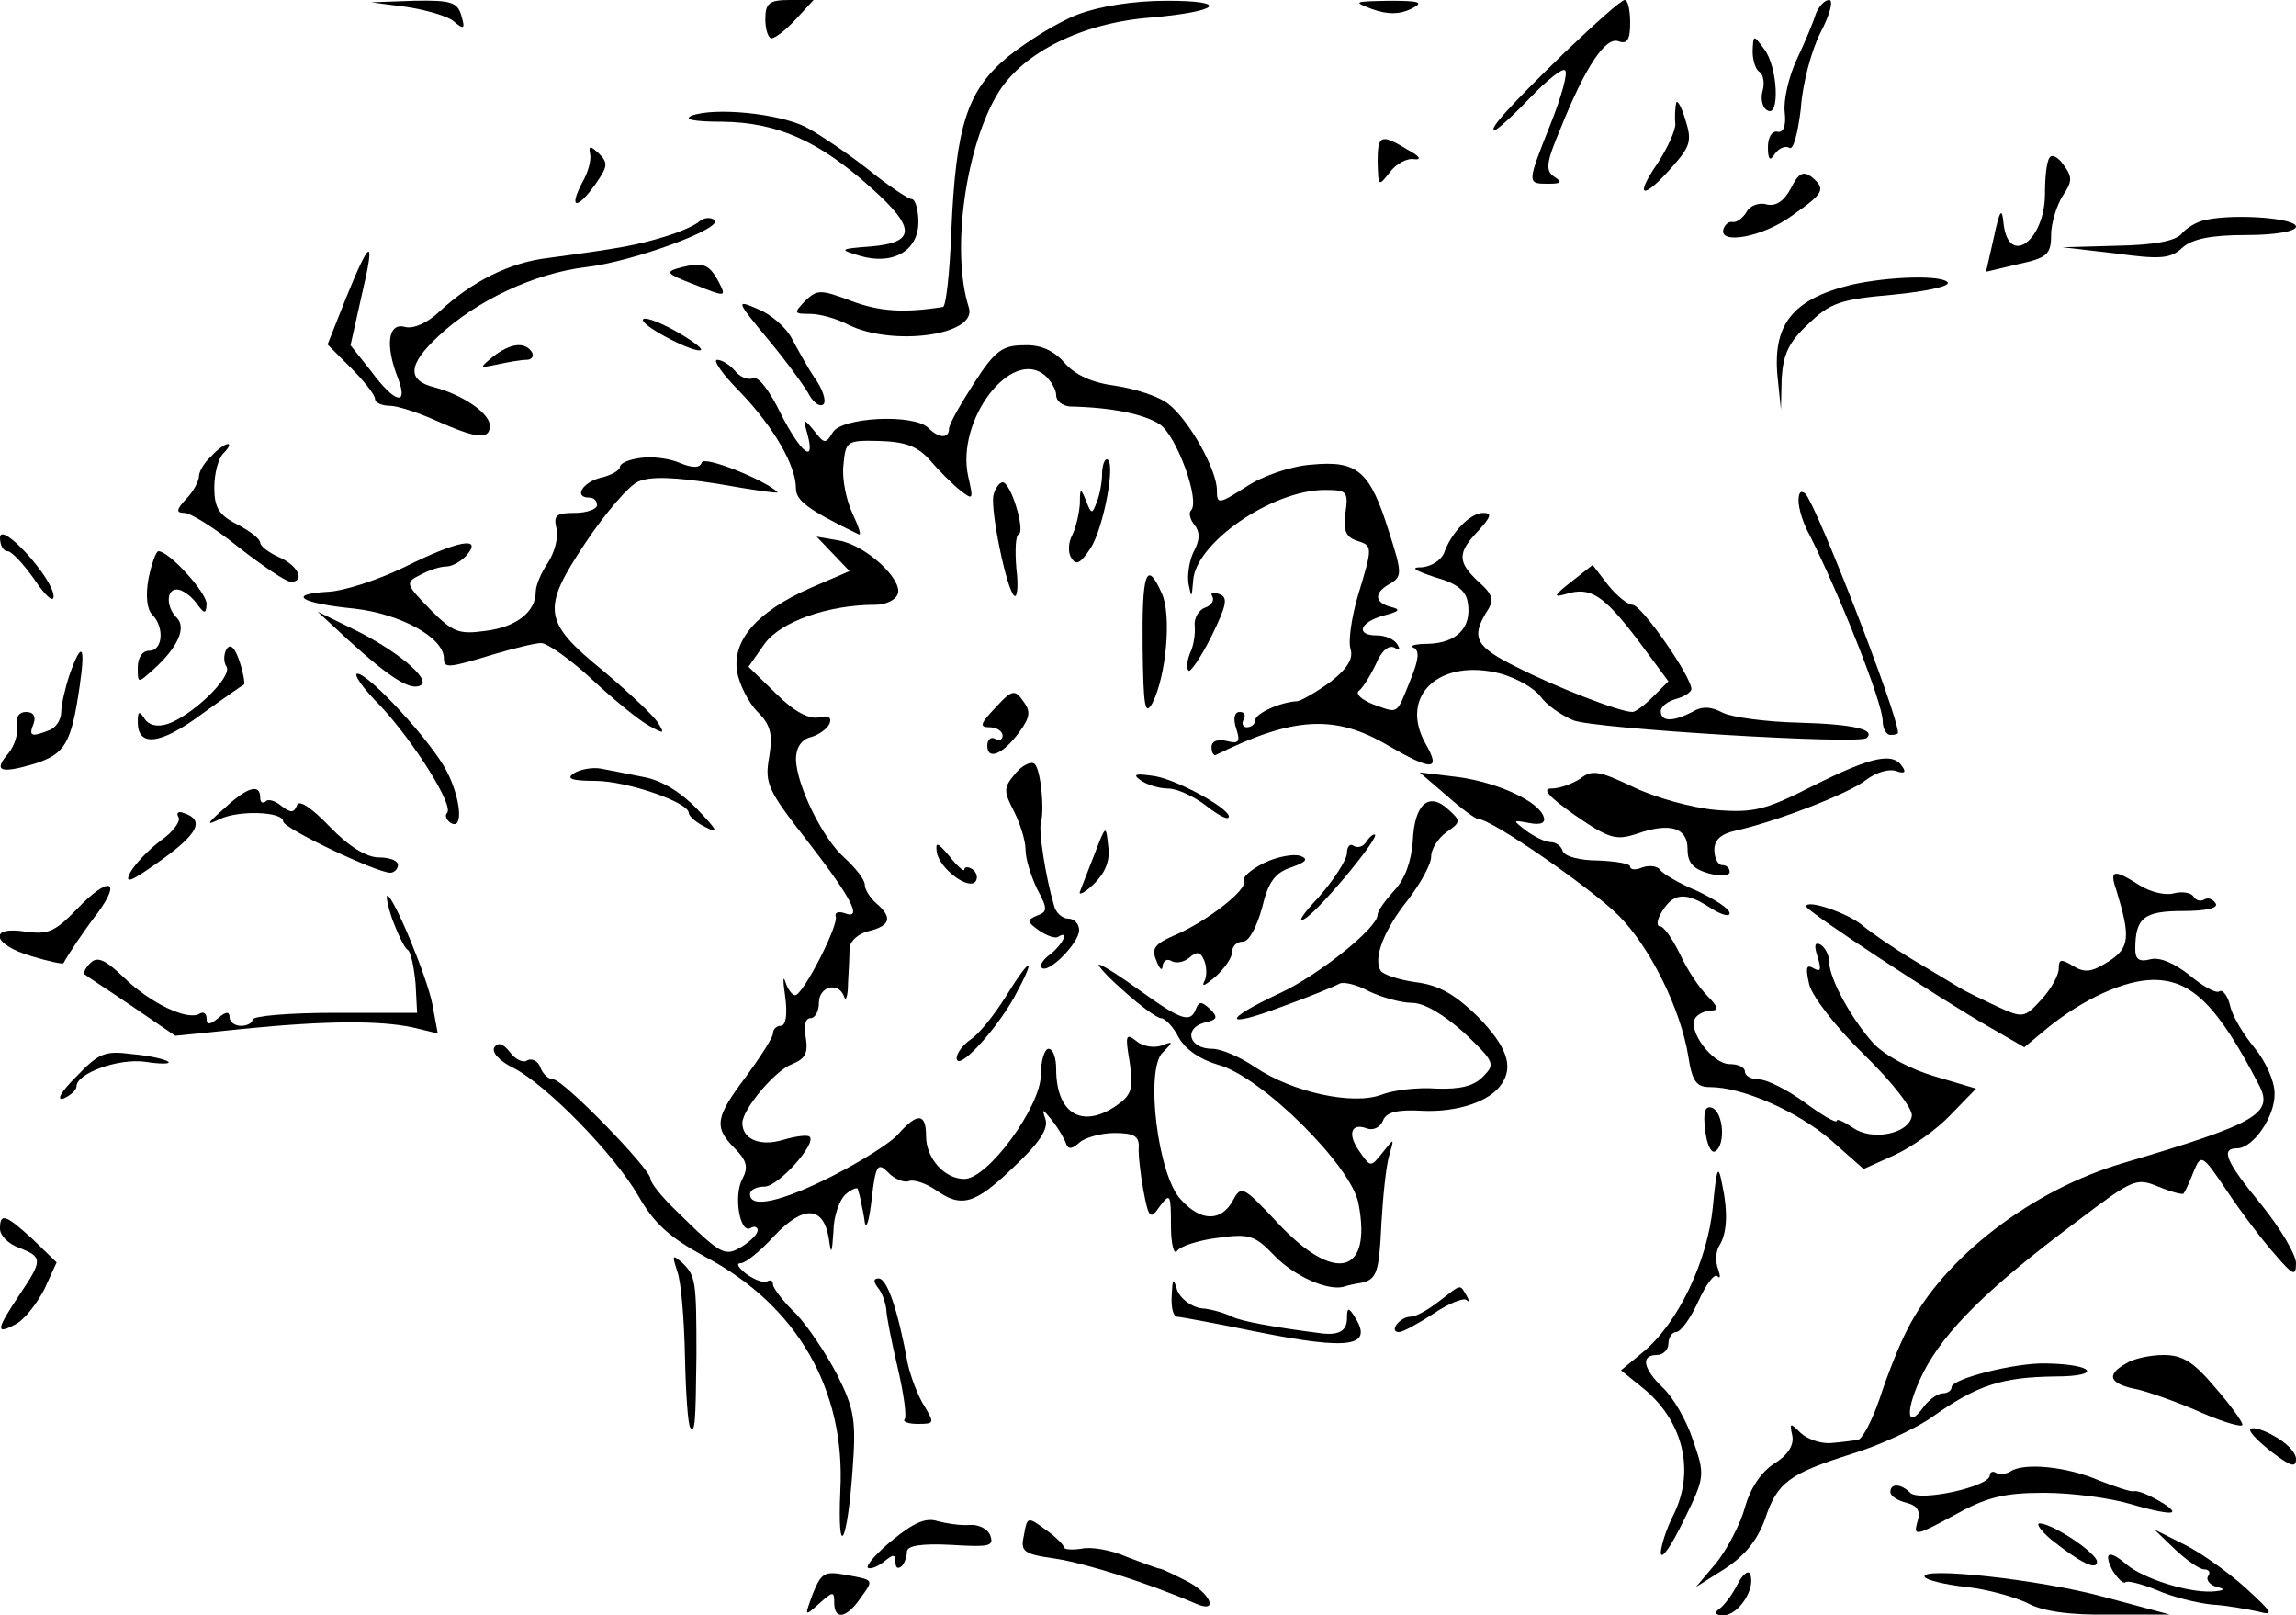 <?xml version="1.0" standalone="no"?>
<!DOCTYPE svg PUBLIC "-//W3C//DTD SVG 20010904//EN"
 "http://www.w3.org/TR/2001/REC-SVG-20010904/DTD/svg10.dtd">
<svg version="1.0" xmlns="http://www.w3.org/2000/svg"
 width="300pt" height="211pt" viewBox="0 0 300 211"
 preserveAspectRatio="xMidYMid meet">
<g transform="translate(0,211) scale(0.1,-0.1)"
fill="#000000" stroke="none">
<path d="M531 2101 c26 -4 54 -12 62 -19 13 -11 15 -10 10 7 -5 18 -13 21 -62
20 l-56 -2 46 -6z"/>
<path d="M1000 2085 c0 -14 4 -25 8 -25 5 0 19 11 32 25 l23 25 -31 0 c-27 0
-32 -4 -32 -25z"/>
<path d="M1408 2091 c-26 -10 -66 -35 -91 -55 -53 -44 -68 -89 -74 -228 -2
-54 -7 -99 -11 -99 -51 -8 -83 -6 -120 8 -40 15 -44 15 -60 0 -15 -16 -15 -17
6 -17 13 0 35 -6 50 -14 58 -29 169 -14 158 22 -24 74 -4 213 39 282 33 52
109 90 198 97 91 8 105 22 22 22 -44 0 -88 -7 -117 -18z"/>
<path d="M1793 2098 c20 -7 35 -7 50 0 18 9 14 11 -28 11 -46 -1 -48 -1 -22
-11z"/>
<path d="M2045 2042 c-73 -71 -101 -102 -92 -102 3 0 24 19 46 42 22 23 43 40
46 36 4 -3 -5 -35 -19 -70 -31 -78 -31 -78 -3 -78 17 0 19 2 8 9 -12 8 -11 18
8 63 32 80 59 121 76 114 11 -4 15 2 15 24 0 17 -3 30 -7 30 -5 0 -39 -31 -78
-68z"/>
<path d="M2373 2093 c-3 -10 -14 -37 -25 -60 -11 -23 -18 -55 -16 -70 2 -18
-2 -27 -10 -25 -7 1 -12 -8 -12 -20 0 -17 3 -19 9 -9 5 7 13 11 19 8 5 -4 11
18 15 51 2 32 14 77 26 100 12 23 17 42 11 42 -6 0 -13 -8 -17 -17z"/>
<path d="M2290 2043 c0 -12 4 -24 9 -27 5 -3 7 -15 4 -25 -3 -10 0 -22 6 -25
17 -11 14 57 -4 80 -14 19 -14 19 -15 -3z"/>
<path d="M2190 1975 c-1 -5 -2 -17 -1 -26 1 -8 -10 -32 -23 -52 -31 -45 -20
-49 18 -6 25 28 27 35 18 63 -5 17 -11 27 -12 21z"/>
<path d="M904 1959 c-12 -5 3 -8 40 -8 72 -1 126 -25 195 -87 58 -52 58 -71
-2 -76 -40 -3 -41 -4 -14 -12 43 -13 77 6 77 44 0 16 -4 30 -9 30 -4 0 -30 17
-57 39 -27 21 -64 46 -81 55 -36 18 -119 26 -149 15z"/>
<path d="M1800 1898 c1 -32 1 -32 16 -13 8 11 23 19 32 17 10 -1 7 4 -8 12
-36 22 -40 20 -40 -16z"/>
<path d="M771 1909 c2 -8 -3 -25 -10 -37 -18 -34 -8 -37 16 -4 17 24 18 29 6
41 -12 11 -14 11 -12 0z"/>
<path d="M2678 1904 c-4 -5 -6 -26 -6 -47 0 -61 -47 -96 -54 -40 -2 23 -5 20
-13 -18 l-10 -44 42 10 c38 8 43 13 43 38 0 15 7 38 15 51 13 19 13 25 1 41
-7 10 -15 14 -18 9z"/>
<path d="M2340 1864 c-9 -17 -20 -24 -32 -21 -10 3 -22 -2 -26 -10 -5 -8 -13
-14 -18 -13 -5 1 -10 -3 -12 -9 -7 -21 51 -11 89 17 43 30 45 35 26 51 -11 8
-17 5 -27 -15z"/>
<path d="M914 1821 c-5 -5 -25 -14 -45 -20 -36 -11 -56 -15 -153 -28 -51 -6
-100 -31 -143 -71 -15 -14 -33 -22 -44 -19 -22 6 -26 -24 -9 -67 14 -37 -4
-33 -35 9 l-27 34 15 67 c18 76 11 74 -22 -8 l-23 -58 31 -31 c17 -17 31 -35
31 -40 0 -5 9 -9 19 -9 10 0 38 -9 62 -20 52 -23 69 -25 69 -6 0 16 -35 40
-72 50 -37 9 -35 30 5 67 50 47 126 82 192 90 62 7 184 52 168 62 -6 4 -14 2
-19 -2z"/>
<path d="M2883 1823 c-12 -2 -27 -11 -33 -19 -9 -9 -35 -14 -84 -15 l-71 -2
69 -8 c58 -8 72 -7 87 7 13 12 38 17 84 17 39 0 65 5 65 11 0 11 -78 17 -117
9z"/>
<path d="M891 1761 c-23 -6 -22 -8 17 -23 40 -16 41 -16 32 2 -13 25 -21 28
-49 21z"/>
<path d="M2419 1738 c-78 -19 -104 -53 -96 -124 l4 -39 1 41 c2 31 9 47 35 71
28 27 41 32 110 38 42 4 75 11 72 16 -7 10 -77 8 -126 -3z"/>
<path d="M1005 1665 c24 -29 48 -62 53 -72 6 -10 14 -15 18 -11 4 4 -1 20 -12
35 -10 15 -23 39 -30 52 -7 13 -26 30 -43 37 -30 13 -30 12 14 -41z"/>
<path d="M840 1692 c0 -9 70 -45 76 -39 2 2 -14 14 -36 26 -22 12 -40 18 -40
13z"/>
<path d="M644 1644 c-18 -15 -18 -15 6 -10 14 3 31 6 38 6 7 0 10 5 7 10 -9
14 -28 12 -51 -6z"/>
<path d="M1273 1610 c-18 -28 -33 -54 -33 -60 0 -13 -13 -13 -27 1 -19 19
-114 14 -125 -6 -9 -15 -11 -15 -24 2 -14 17 -15 17 -9 -4 11 -41 -9 -24 -35
27 -14 29 -29 49 -36 46 -7 -3 -18 2 -24 10 -7 8 -17 14 -23 14 -6 0 7 -19 30
-42 44 -46 73 -96 73 -126 0 -16 16 -28 82 -60 4 -2 0 10 -8 27 -8 17 -14 45
-12 63 3 32 4 33 47 32 34 -1 50 -7 66 -25 11 -13 29 -31 39 -39 18 -14 18
-13 11 18 -16 73 56 168 100 132 8 -7 15 -19 15 -26 0 -8 8 -14 18 -15 54 -1
97 -10 117 -23 22 -14 54 -101 41 -113 -3 -3 -1 -12 5 -19 7 -9 7 -19 -1 -34
-6 -12 -9 -31 -7 -43 4 -19 4 -18 6 4 2 49 103 119 172 119 29 0 31 -2 27 -30
-3 -22 0 -31 14 -36 22 -7 22 -7 2 -73 -8 -28 -13 -60 -9 -70 3 -12 -5 -25
-27 -42 -18 -13 -37 -24 -43 -25 -22 -1 -55 -16 -55 -25 0 -5 -5 -9 -11 -9 -5
0 -7 5 -4 10 3 6 1 10 -5 10 -7 0 -9 -8 -5 -21 6 -18 4 -21 -12 -17 -12 3 -20
0 -20 -8 0 -7 3 -12 6 -10 101 50 156 53 225 12 57 -33 69 -33 49 2 -36 63 18
113 98 92 21 -6 44 -19 52 -30 7 -10 26 -24 43 -31 28 -11 374 -32 383 -23 12
11 -17 18 -88 20 -43 1 -88 7 -100 13 -15 8 -27 9 -40 1 -25 -13 -41 -13 -41
1 0 6 9 13 20 16 11 3 20 9 20 13 0 16 -65 110 -77 110 -6 0 -21 12 -32 26
l-20 26 -28 -22 c-23 -18 -24 -21 -7 -16 32 10 49 -1 94 -60 l40 -54 -20 -20
c-11 -11 -23 -20 -27 -20 -17 0 -101 33 -150 58 -55 27 -61 39 -41 72 11 16 9
23 -10 40 -28 26 -28 38 0 67 16 18 18 23 6 23 -17 0 -42 -26 -51 -52 -4 -10
-17 -18 -29 -19 -16 0 -10 -4 17 -13 29 -8 41 -18 43 -34 5 -32 -15 -52 -52
-53 -17 0 -26 -3 -19 -5 8 -4 7 -15 -4 -42 -19 -47 -15 -44 -49 -32 -15 6 -24
14 -18 18 5 4 15 20 22 35 7 17 17 25 24 21 7 -4 8 -3 4 4 -4 7 -16 12 -27 12
-28 0 -23 17 9 26 20 5 23 8 10 11 -23 6 -23 19 -1 31 15 9 15 14 -2 67 -25
80 -41 94 -102 88 -27 -2 -64 -15 -85 -29 -36 -23 -38 -23 -38 -4 0 26 -36 91
-63 112 -12 10 -43 20 -69 24 -31 4 -53 14 -67 30 -14 16 -31 24 -53 23 -28 0
-38 -7 -65 -49z"/>
<path d="M276 1514 c-9 -8 -16 -20 -16 -26 0 -6 -7 -20 -17 -30 -13 -14 -13
-18 -2 -18 8 0 40 -20 71 -45 32 -25 62 -45 68 -45 19 0 10 21 -15 32 -14 6
-25 15 -25 19 0 5 -13 15 -30 24 -24 12 -30 22 -30 48 0 18 5 38 12 45 7 7 9
12 6 12 -4 0 -14 -7 -22 -16z"/>
<path d="M838 1512 c-16 -2 -28 -7 -28 -12 0 -4 -11 -11 -25 -14 -24 -6 -36
-26 -15 -26 6 0 10 -4 10 -10 0 -5 -13 -10 -29 -10 -24 0 -28 -3 -24 -20 3
-11 -2 -31 -11 -45 -9 -13 -16 -30 -16 -38 0 -26 -25 -46 -65 -51 -36 -5 -43
-2 -73 28 -32 33 -33 35 -13 45 11 6 26 11 34 11 8 0 20 7 27 15 21 25 -12 19
-82 -16 -35 -17 -79 -31 -99 -32 -55 -3 -37 -15 34 -22 61 -7 117 -38 117 -65
0 -13 5 -13 64 5 27 8 55 15 63 15 8 0 38 -21 66 -47 29 -27 62 -54 75 -61 20
-11 21 -11 11 5 -7 10 -38 39 -70 66 -80 65 -82 81 -24 168 26 39 57 75 69 80
16 7 47 6 104 -3 45 -8 80 -13 78 -11 -16 16 -96 48 -99 39 -2 -7 -11 -8 -28
-1 -13 6 -36 9 -51 7z"/>
<path d="M1440 1491 c0 -11 -3 -27 -7 -37 -6 -16 -7 -16 -14 2 -7 17 -8 17 -8
-4 -1 -13 -5 -31 -10 -41 -5 -9 -6 -23 -1 -30 6 -10 12 -7 25 13 17 26 34 116
21 116 -3 0 -6 -9 -6 -19z"/>
<path d="M1298 1463 c-4 -20 17 -122 27 -131 4 -4 6 12 3 35 -2 24 -1 44 3 45
9 4 -10 68 -21 68 -4 0 -10 -8 -12 -17z"/>
<path d="M2350 1456 c0 -10 6 -30 14 -44 39 -77 96 -220 96 -244 0 -10 5 -18
10 -18 6 0 10 1 10 3 -1 26 -106 296 -121 312 -6 5 -9 2 -9 -9z"/>
<path d="M0 1408 c0 -10 4 -18 10 -18 5 0 21 -17 35 -37 14 -21 25 -31 25 -22
0 23 -69 99 -70 77z"/>
<path d="M1089 1386 l21 -22 -51 -22 c-70 -31 -102 -68 -96 -109 3 -17 15 -41
27 -53 17 -17 20 -29 15 -59 -6 -34 -2 -43 48 -107 59 -76 75 -106 51 -97 -8
3 -14 1 -12 -4 4 -12 -43 -103 -53 -103 -4 0 -10 8 -13 18 -3 9 -3 0 0 -20 3
-23 1 -38 -6 -38 -5 0 -10 -4 -10 -10 0 -5 -16 -30 -35 -56 -40 -53 -43 -66
-15 -94 16 -16 18 -25 10 -40 -12 -22 -3 -73 11 -64 5 3 9 1 9 -3 0 -5 -9 -14
-20 -21 -23 -14 -27 -12 -86 46 -19 18 -34 37 -34 42 0 13 -114 130 -127 130
-6 0 -14 7 -17 16 -3 8 -11 12 -17 9 -5 -4 -16 1 -23 11 -9 11 -15 13 -20 6
-4 -6 6 -18 25 -27 44 -23 131 -112 163 -167 21 -37 42 -55 88 -80 119 -63
183 -173 176 -305 -4 -93 9 -71 16 27 5 65 2 80 -20 124 -14 27 -38 63 -54 80
-17 16 -30 34 -30 38 0 5 -3 7 -8 4 -4 -2 -16 2 -27 10 -10 8 -14 14 -7 14 6
0 26 16 44 36 38 40 64 39 71 -4 3 -22 4 -20 6 9 0 20 8 42 16 49 8 7 16 10
16 6 1 -3 3 -10 4 -16 1 -5 4 -18 5 -27 2 -10 6 4 9 31 5 44 8 48 21 35 8 -9
21 -14 27 -12 7 3 23 -3 35 -11 34 -24 51 -20 102 29 34 32 46 50 42 63 -5 15
-4 14 9 -2 8 -10 16 -24 18 -30 3 -8 8 -7 18 2 7 6 28 12 45 12 25 0 32 -4 32
-17 -1 -10 2 -36 6 -58 7 -37 9 -39 22 -20 13 17 14 15 14 -26 0 -24 4 -39 8
-33 4 6 28 14 53 17 42 6 49 3 74 -23 26 -27 69 -46 90 -41 6 2 15 4 22 5 22
4 25 13 28 78 2 35 6 74 10 88 7 24 7 24 -8 5 -16 -20 -16 -20 -30 0 -17 23
-12 39 9 31 8 -3 17 1 21 10 4 11 18 15 52 13 45 -2 88 12 103 35 16 23 7 49
-31 88 -30 29 -50 41 -81 45 -22 3 -43 10 -46 15 -10 16 4 53 36 93 16 21 30
46 30 56 0 10 9 24 20 32 19 13 19 15 2 30 -25 23 -44 7 -46 -42 -2 -26 -10
-49 -24 -64 -12 -13 -22 -27 -22 -32 0 -17 -76 -78 -127 -102 -77 -36 -75 -47
2 -18 36 13 70 27 75 30 5 3 23 -1 39 -10 17 -8 42 -15 56 -15 16 0 41 -15 68
-39 40 -38 41 -41 25 -57 -12 -13 -31 -17 -61 -16 -24 2 -57 -2 -72 -8 -37
-14 -116 3 -165 36 -19 13 -44 24 -56 24 -30 0 -38 26 -11 34 18 4 19 7 8 18
-11 10 -14 10 -18 1 -7 -20 -19 -16 -72 22 -26 19 -51 35 -55 35 -3 0 11 -16
33 -35 21 -19 43 -35 48 -35 5 0 16 -11 23 -25 9 -16 28 -29 52 -36 56 -15
174 -132 183 -181 18 -93 -31 -105 -105 -26 -46 49 -48 50 -59 30 -15 -28 -42
-28 -68 1 -30 31 -47 169 -24 192 15 15 14 15 -2 9 -9 -3 -24 -1 -32 6 -14 11
-15 8 -9 -27 5 -35 3 -43 -17 -57 -45 -31 -79 -11 -79 48 0 14 -4 26 -10 26
-5 0 -10 -15 -10 -34 0 -41 -69 -136 -100 -136 -26 0 -50 27 -50 56 0 30 -11
31 -36 3 -10 -12 -49 -36 -86 -55 -67 -34 -108 -43 -108 -24 0 6 9 10 19 10
18 0 68 56 59 65 -2 3 -18 1 -35 -4 -30 -9 -53 1 -53 22 0 18 43 69 65 77 17
7 21 14 18 34 -3 15 -1 26 6 26 6 0 11 9 11 20 0 22 26 28 33 8 2 -7 5 1 5 17
1 17 2 37 2 47 1 9 12 19 26 22 28 7 30 18 9 36 -8 7 -15 18 -15 24 0 7 -12
22 -26 35 -29 25 -63 95 -64 129 0 15 7 26 19 29 11 3 22 11 25 18 3 8 -2 11
-14 8 -12 -3 -32 7 -55 30 l-37 36 21 30 c21 29 83 51 145 51 13 0 26 6 29 14
7 19 -42 64 -77 70 l-29 5 22 -23z"/>
<path d="M194 1354 c-4 -22 -2 -40 5 -47 16 -16 14 -47 -4 -47 -9 0 -15 -9
-15 -22 0 -21 0 -21 21 -2 31 28 43 54 30 67 -14 14 -14 37 0 37 7 0 18 -8 25
-17 11 -15 13 -16 14 -2 0 15 -49 69 -63 69 -3 0 -9 -16 -13 -36z"/>
<path d="M1493 1265 c1 -79 3 -91 13 -73 18 36 25 115 12 143 -20 45 -26 27
-25 -70z"/>
<path d="M1584 1331 c3 -5 -1 -12 -10 -15 -8 -3 -14 -14 -13 -23 1 -10 -1 -26
-6 -36 -4 -10 -5 -20 -2 -23 2 -3 16 17 30 45 20 41 22 51 10 55 -8 3 -12 2
-9 -3z"/>
<path d="M455 1274 c55 -50 82 -67 95 -59 13 8 -32 46 -90 74 l-45 22 40 -37z"/>
<path d="M296 1262 c-4 -7 -4 -17 0 -23 8 -13 -46 -65 -78 -75 -13 -4 -24 -1
-29 7 -7 11 -9 10 -9 -4 0 -33 29 -30 82 9 29 21 55 39 57 40 1 2 -1 15 -6 30
-6 18 -12 24 -17 16z"/>
<path d="M91 1229 c-6 -18 -11 -40 -11 -49 0 -10 -7 -21 -16 -24 -23 -9 -27
-8 -20 9 3 9 0 15 -10 15 -9 0 -14 -7 -12 -18 2 -11 -3 -26 -11 -36 -20 -23
-11 -27 33 -14 41 13 49 26 60 101 8 54 3 61 -13 16z"/>
<path d="M497 1188 c43 -46 97 -131 87 -140 -3 -3 -1 -9 5 -13 17 -10 13 32
-5 67 -19 38 -102 128 -117 128 -6 0 7 -19 30 -42z"/>
<path d="M1301 1186 c-20 -21 -22 -26 -8 -26 9 0 17 -5 17 -11 0 -5 -4 -7 -10
-4 -5 3 -10 -1 -10 -9 0 -20 21 -11 42 18 14 19 15 27 5 40 -11 16 -15 15 -36
-8z"/>
<path d="M1327 1100 c-16 -19 -16 -23 -2 -50 8 -16 15 -38 15 -50 0 -12 7 -34
15 -51 14 -26 14 -30 0 -35 -14 -6 -13 -8 2 -19 10 -7 21 -11 25 -9 16 10 7
-9 -9 -22 -10 -7 -15 -15 -12 -18 8 -9 49 32 49 49 0 8 -6 15 -14 15 -8 0 -17
8 -19 18 -11 37 -20 97 -17 107 5 17 0 69 -8 77 -4 4 -16 -1 -25 -12z"/>
<path d="M2370 1084 c-63 -32 -78 -36 -128 -32 -32 3 -79 16 -108 30 -44 21
-54 23 -69 11 -11 -7 -27 -13 -38 -13 -13 0 -3 -11 31 -35 45 -31 54 -33 81
-24 43 15 66 8 66 -20 0 -18 7 -26 28 -32 15 -4 27 -3 27 2 0 5 -4 9 -10 9 -5
0 -10 9 -10 20 0 13 9 21 28 25 53 12 147 48 170 66 13 10 30 15 39 12 11 -4
14 -2 9 5 -12 20 -40 14 -116 -24z"/>
<path d="M750 1100 c-11 -7 -3 -10 27 -10 42 0 123 -28 123 -42 0 -4 10 -13
23 -19 17 -9 14 -3 -12 24 -21 22 -47 38 -70 42 -20 4 -45 9 -56 11 -11 2 -27
-1 -35 -6z"/>
<path d="M1490 1091 c8 -6 25 -11 36 -11 12 0 33 -10 48 -21 15 -12 29 -20 31
-17 8 8 -63 48 -95 54 -26 4 -31 3 -20 -5z"/>
<path d="M1890 1071 c19 -17 38 -31 42 -31 17 0 148 -91 183 -126 41 -41 81
-122 91 -184 5 -33 11 -40 28 -40 43 0 115 -32 158 -69 l43 -38 40 18 c22 10
55 33 73 52 l34 35 -54 16 c-31 9 -65 27 -80 43 -29 32 -58 85 -58 107 0 8 -5
18 -11 22 -8 4 -9 -1 -4 -16 5 -17 4 -20 -5 -15 -10 6 -11 1 -6 -21 4 -16 36
-57 72 -92 37 -36 64 -71 62 -80 -4 -23 -52 -33 -77 -15 -12 8 -21 12 -21 9 0
-4 -19 7 -42 24 -22 16 -49 30 -60 30 -10 0 -18 5 -18 10 0 6 -9 10 -20 10
-22 0 -55 43 -45 60 3 5 13 10 21 10 10 0 9 5 -5 19 -11 11 -27 35 -36 55 -10
20 -21 36 -26 36 -5 0 -4 9 3 20 15 24 31 25 63 4 14 -9 25 -12 25 -7 0 6 -19
18 -42 29 -24 10 -46 23 -49 28 -4 5 -14 6 -23 3 -9 -4 -16 -3 -16 1 0 4 -19
7 -42 8 -23 0 -43 5 -46 12 -2 7 -9 12 -16 12 -7 0 -21 7 -32 15 -18 14 -18
14 4 10 15 -3 22 0 19 8 -6 20 -60 45 -112 52 l-50 6 35 -30z"/>
<path d="M293 1054 c-23 -20 -24 -23 -6 -14 25 12 83 10 83 -3 0 -9 122 -67
140 -67 5 0 10 5 10 10 0 6 -11 10 -25 10 -16 0 -39 14 -64 40 -25 26 -41 36
-43 28 -4 -10 -8 -10 -20 -1 -8 7 -18 10 -21 6 -4 -3 -7 -1 -7 5 0 19 -17 14
-47 -14z"/>
<path d="M233 1043 c4 -5 -7 -20 -23 -31 -16 -12 -34 -31 -40 -42 -8 -16 2
-11 40 16 49 35 58 53 30 62 -7 3 -10 0 -7 -5z"/>
<path d="M1430 994 c-8 -21 -17 -43 -19 -49 -2 -5 7 -1 19 11 14 14 21 30 18
49 -3 28 -3 28 -18 -11z"/>
<path d="M1785 1010 c-4 -6 -11 -8 -16 -5 -5 4 -9 -1 -9 -9 0 -9 -17 -35 -37
-58 -21 -22 -29 -35 -18 -28 20 12 101 110 91 110 -3 0 -8 -5 -11 -10z"/>
<path d="M1224 997 c3 -21 42 -51 51 -38 3 5 1 12 -5 16 -5 3 -10 3 -10 -1 0
-3 -9 4 -19 17 -16 19 -19 20 -17 6z"/>
<path d="M1652 983 c-18 -9 -29 -19 -27 -24 7 -10 -50 -54 -91 -71 -25 -11
-30 -17 -23 -33 4 -11 8 -14 8 -7 1 7 6 10 11 7 6 -4 17 -2 24 4 10 9 15 8 20
-5 3 -9 3 -21 -1 -27 -3 -7 3 -3 15 7 12 11 22 25 22 33 0 7 6 13 14 13 8 0
18 19 25 44 8 34 17 46 38 53 20 7 23 11 12 15 -9 3 -30 -1 -47 -9z"/>
<path d="M2765 948 c19 -62 18 -76 -10 -94 -22 -14 -31 -15 -46 -6 -16 10 -19
9 -19 -3 0 -9 -10 -27 -23 -41 -22 -24 -24 -24 -57 -9 -19 9 -42 20 -50 25 -8
5 -35 21 -60 36 -25 15 -54 35 -65 44 -19 17 -75 36 -75 26 0 -6 175 -121 240
-158 l45 -26 30 25 c47 38 101 63 139 63 50 0 84 -34 138 -138 19 -37 -5 -50
-177 -101 -120 -35 -236 -124 -283 -218 -11 -21 -27 -62 -36 -90 -10 -29 -23
-54 -29 -54 -7 -1 -22 -3 -35 -4 -13 -1 -30 5 -39 13 -14 14 -15 14 -11 -4 2
-12 -6 -25 -24 -36 -17 -11 -31 -32 -38 -57 -6 -22 -23 -54 -37 -72 l-27 -32
38 24 c26 17 42 37 52 64 16 49 32 60 114 86 36 11 84 33 106 49 58 41 90 51
159 52 63 0 52 16 -12 17 -40 1 -123 -20 -123 -31 0 -4 -5 -8 -11 -8 -7 0 -18
-8 -25 -17 -24 -34 -25 -4 -1 44 28 55 86 112 200 197 74 56 78 58 107 46 17
-7 32 -11 33 -9 2 2 8 15 13 28 10 24 11 24 44 -25 18 -27 46 -64 62 -82 24
-28 28 -30 28 -12 0 11 -20 45 -45 76 -47 57 -54 74 -32 74 21 0 50 42 49 72
0 16 -12 42 -26 59 -14 17 -29 41 -32 55 -3 13 -10 22 -14 19 -5 -3 -22 7 -39
21 -20 16 -39 24 -51 21 -15 -4 -20 0 -20 13 0 41 11 50 62 50 31 0 47 4 43
10 -4 6 -10 8 -15 5 -5 -3 -11 -1 -14 4 -3 5 -15 7 -26 4 -11 -3 -31 2 -45 11
-33 21 -39 20 -30 -6z"/>
<path d="M101 923 c-29 -30 -38 -34 -67 -30 -50 8 -44 -17 7 -32 23 -7 42 -11
42 -9 6 11 25 40 45 66 32 44 13 47 -27 5z"/>
<path d="M513 908 c7 -18 15 -36 20 -39 4 -3 8 -23 10 -44 l2 -38 -107 0 c-60
0 -108 -4 -108 -9 0 -4 -7 -8 -15 -8 -8 0 -15 5 -15 11 0 8 -5 8 -15 -1 -11
-9 -15 -9 -15 -1 0 7 -4 10 -9 7 -15 -10 -64 13 -99 47 -25 24 -35 28 -44 19
-6 -6 -10 -13 -7 -15 2 -2 30 -20 61 -41 l57 -39 88 9 c111 11 179 11 222 2
l33 -8 -7 38 c-7 36 -51 142 -59 142 -2 0 1 -15 7 -32z"/>
<path d="M1314 808 c-15 -24 -35 -49 -46 -56 -10 -7 -18 -18 -18 -24 0 -19 49
33 75 79 30 55 23 56 -11 1z"/>
<path d="M99 703 c-19 -19 -26 -31 -16 -28 9 4 17 11 17 16 0 17 55 37 90 32
19 -3 33 -3 30 0 -3 3 -24 8 -47 10 -37 5 -44 1 -74 -30z"/>
<path d="M2228 634 c2 -19 8 -31 13 -28 14 8 11 51 -4 57 -9 3 -12 -5 -9 -29z"/>
<path d="M2238 533 c-7 -70 -45 -151 -91 -189 l-29 -24 26 -21 c55 -43 72
-110 42 -169 -9 -18 -16 -40 -16 -49 1 -9 14 10 30 43 28 57 28 59 12 105 -8
25 -26 56 -39 68 -26 25 -30 43 -8 43 8 0 15 7 15 15 0 8 5 15 10 15 6 0 19
18 29 40 10 22 21 37 25 33 4 -4 4 0 1 9 -4 10 -3 23 1 30 11 17 12 45 4 82
-5 26 -7 21 -12 -31z"/>
<path d="M0 505 c0 -9 11 -20 25 -25 31 -12 31 -16 0 -62 -30 -45 -31 -52 -5
-38 12 6 28 27 38 46 l16 35 -31 30 c-36 33 -43 35 -43 14z"/>
<path d="M885 449 c5 -13 9 -63 10 -111 1 -48 4 -90 7 -93 6 -6 7 3 8 95 0 97
-1 103 -18 120 -14 12 -14 11 -7 -11z"/>
<path d="M1147 428 c6 -7 10 -20 11 -28 0 -8 7 -43 15 -77 8 -34 12 -64 9 -67
-3 -3 5 -6 17 -6 22 0 22 1 9 23 -8 12 -18 38 -22 56 -13 71 -27 111 -38 111
-7 0 -7 -4 -1 -12z"/>
<path d="M1531 418 c-1 -16 2 -28 7 -28 4 0 52 -9 106 -20 120 -24 151 -19
126 20 -8 13 -10 12 -10 -2 0 -16 -10 -22 -31 -20 -63 8 -107 16 -119 22 -8 4
-26 10 -40 11 -14 2 -28 13 -32 24 -5 17 -6 15 -7 -7z"/>
<path d="M1880 410 c-14 -11 -30 -20 -37 -20 -14 0 -29 -20 -15 -20 5 0 25 11
45 24 19 13 39 21 43 18 4 -4 4 -1 0 6 -9 15 -6 15 -36 -8z"/>
<path d="M2778 329 c-27 -15 -22 -27 15 -34 17 -4 56 -18 85 -31 28 -12 52
-19 52 -15 0 4 -16 26 -36 49 -28 33 -42 42 -67 42 -18 0 -40 -5 -49 -11z"/>
<path d="M2940 242 c0 -4 14 -18 30 -30 24 -18 30 -19 30 -8 0 9 -13 22 -30
31 -16 9 -30 12 -30 7z"/>
<path d="M2627 188 c-6 -4 -15 -4 -19 -2 -4 3 -8 1 -8 -3 0 -15 -92 -35 -104
-23 -12 12 -26 13 -26 1 0 -5 9 -11 21 -14 15 -4 19 -11 14 -26 -5 -18 -1 -17
47 9 43 24 65 30 119 30 36 0 88 -7 114 -15 27 -8 51 -13 53 -10 5 4 -41 30
-50 27 -4 -1 -24 6 -45 14 -41 18 -98 24 -116 12z"/>
<path d="M1167 99 c-21 -17 -36 -34 -33 -37 3 -2 12 1 21 8 12 10 15 10 15 0
0 -8 3 -10 8 -6 4 4 7 13 7 19 0 8 19 11 58 9 49 -3 56 -2 51 12 -3 9 -16 15
-27 14 -12 -1 -31 2 -42 5 -15 5 -31 -2 -58 -24z"/>
<path d="M1338 105 c-5 -22 -1 -25 41 -31 39 -6 119 -31 184 -59 30 -13 19 14
-13 30 -16 8 -32 16 -35 16 -2 0 -21 7 -42 15 -20 9 -47 14 -60 11 -13 -2 -23
-1 -23 2 0 3 -11 14 -24 23 -23 17 -24 17 -28 -7z"/>
<path d="M2680 99 c39 -31 60 -41 60 -29 0 11 -58 50 -75 50 -5 0 1 -9 15 -21z"/>
<path d="M2842 86 c15 -14 32 -26 38 -26 6 0 9 -4 5 -9 -3 -5 3 -12 12 -14 12
-3 9 -5 -8 -6 -32 -1 -88 17 -110 35 -23 20 -31 17 -19 -7 7 -11 14 -18 17
-16 2 3 21 -2 41 -10 20 -9 53 -17 72 -19 19 -1 46 -6 60 -9 22 -6 20 -2 -15
30 -22 20 -58 46 -80 57 l-40 20 27 -26z"/>
<path d="M1062 28 c-11 -30 -11 -30 8 -13 18 16 20 17 20 2 0 -24 16 -21 34 5
18 25 19 24 -20 31 -27 5 -31 2 -42 -25z"/>
<path d="M2270 40 c-7 -14 -18 -28 -24 -32 -7 -5 -4 -8 6 -8 19 0 42 34 35 53
-2 7 -10 1 -17 -13z"/>
<path d="M2515 50 c2 -4 27 -10 54 -13 28 -3 63 -13 80 -21 20 -11 56 -16 108
-15 l78 0 -86 23 c-84 23 -243 40 -234 26z"/>
</g>
</svg>
